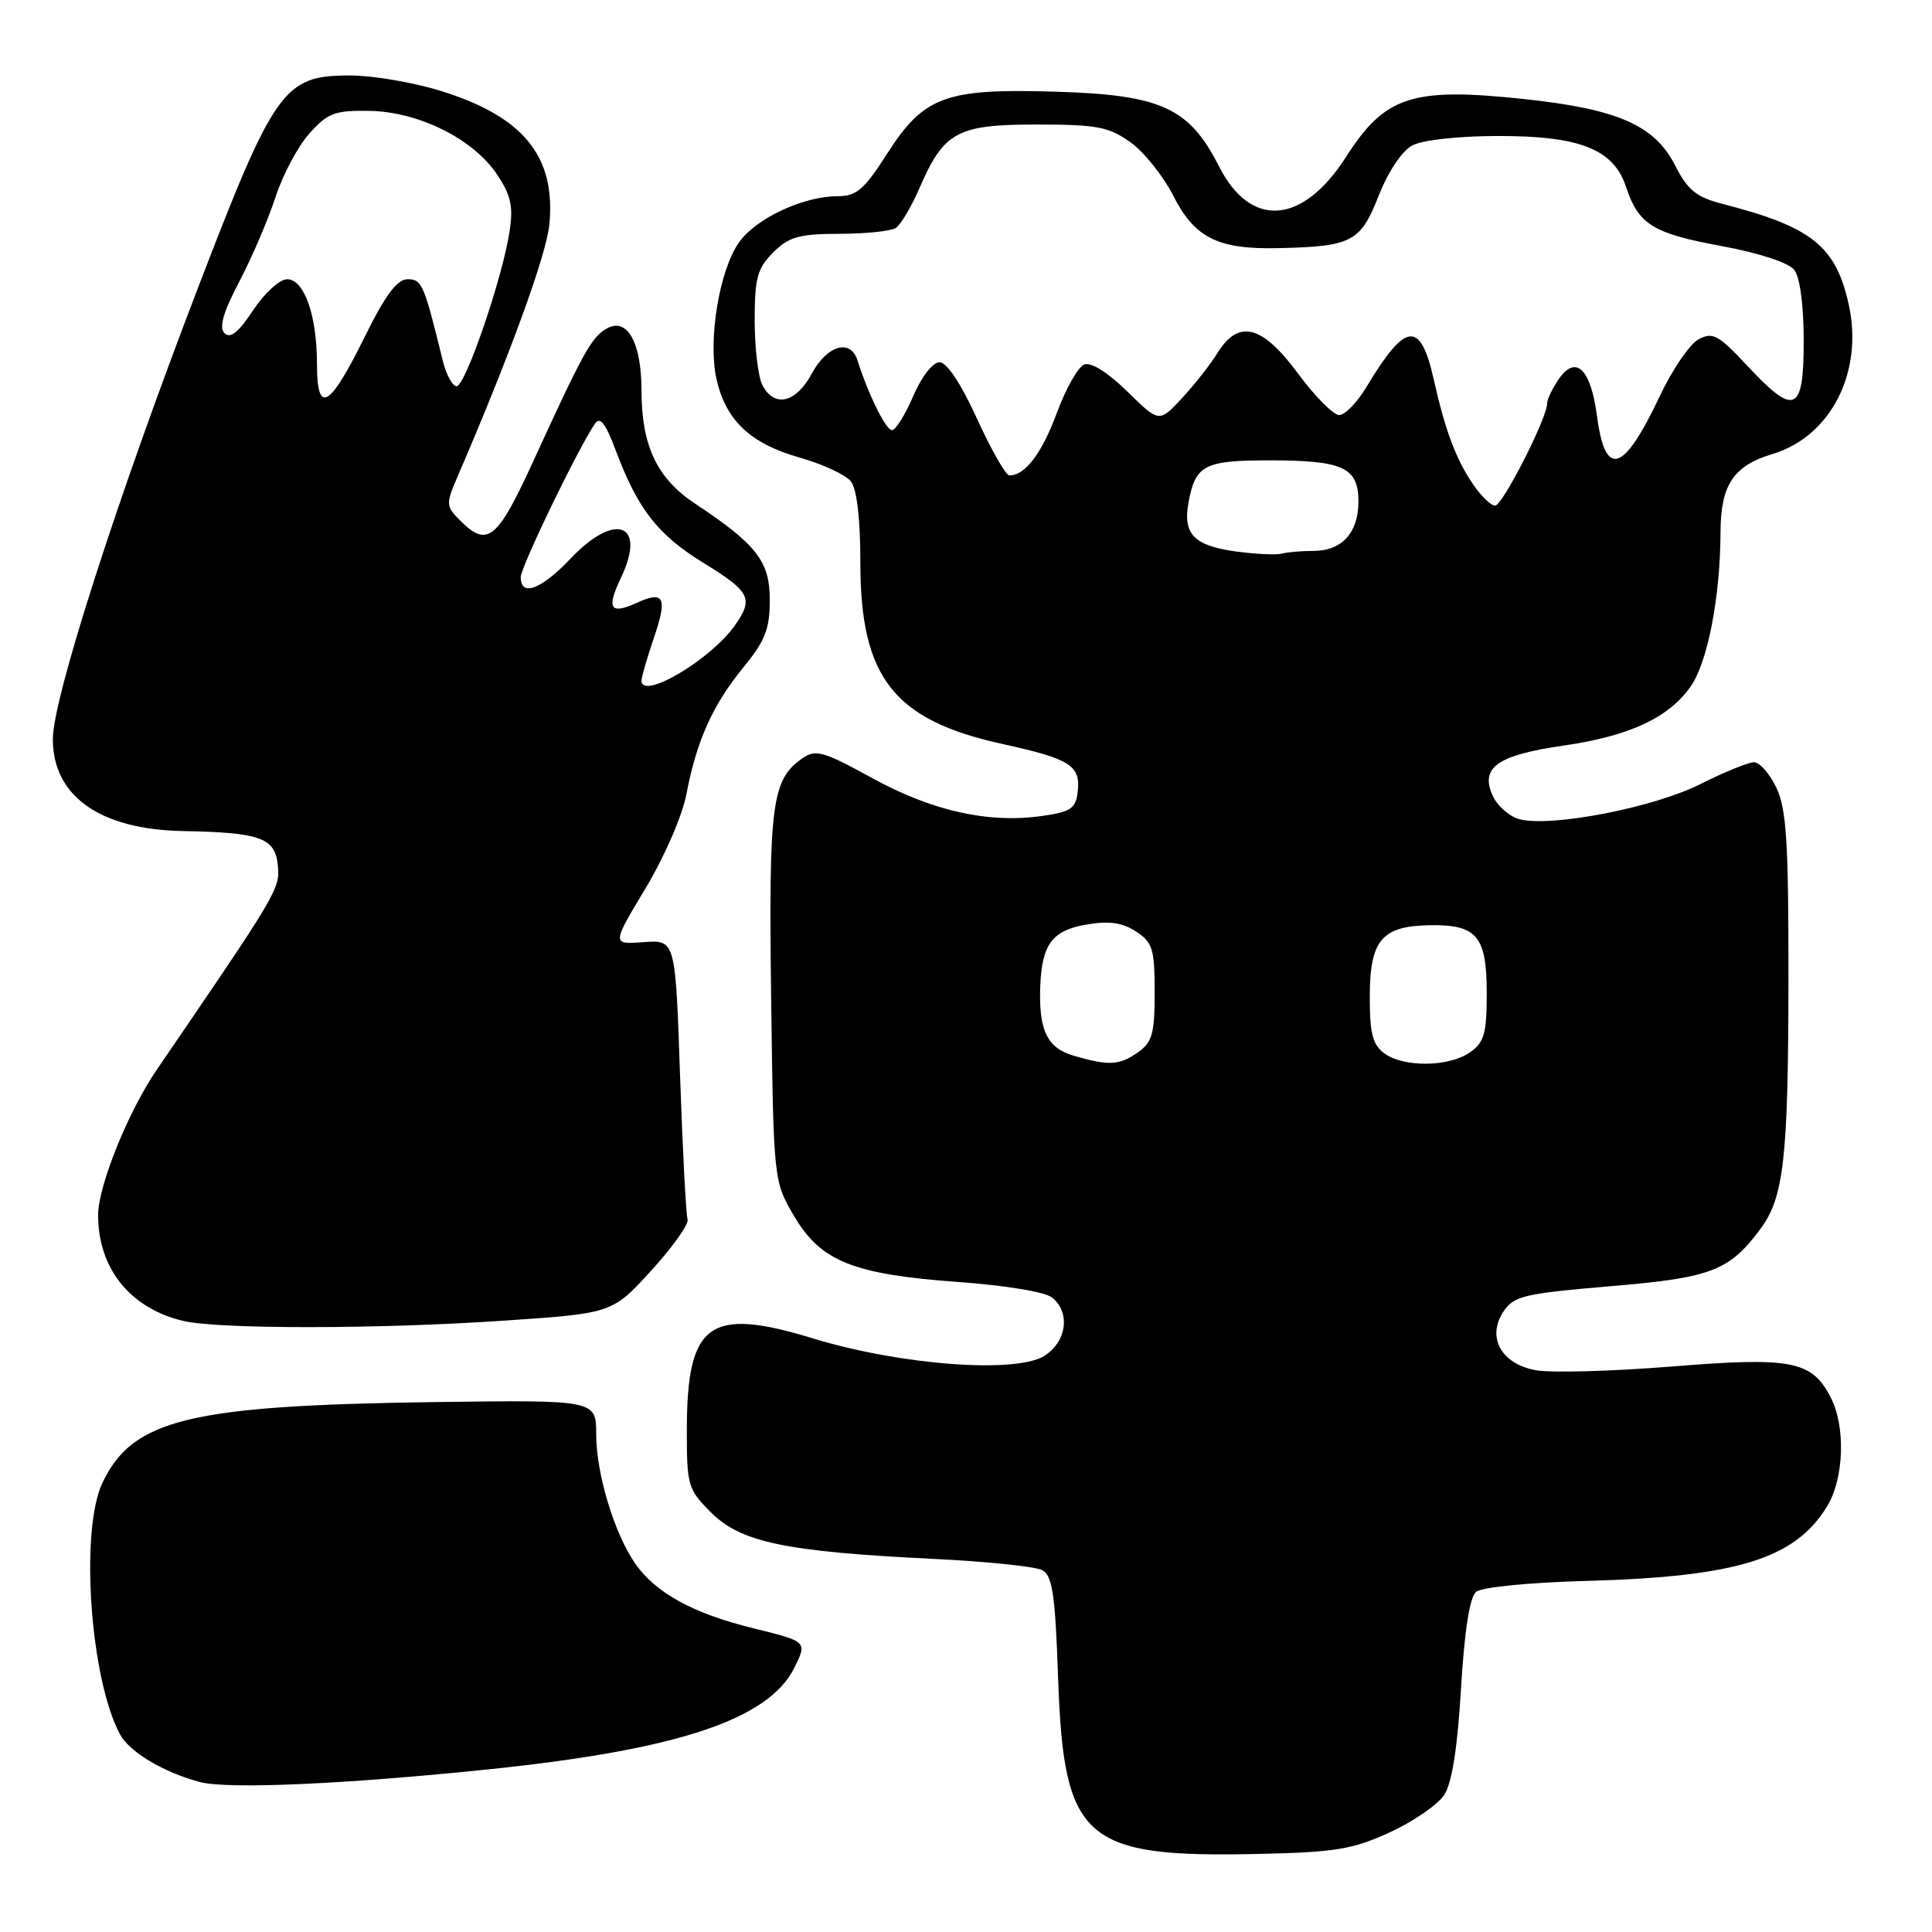 <?xml version="1.0" encoding="UTF-8" standalone="no"?>
<!DOCTYPE svg PUBLIC "-//W3C//DTD SVG 1.1//EN" "http://www.w3.org/Graphics/SVG/1.1/DTD/svg11.dtd" >
<svg xmlns="http://www.w3.org/2000/svg" xmlns:xlink="http://www.w3.org/1999/xlink" version="1.1" viewBox="0 0 256 256">
 <g >
 <path fill="currentColor"
d=" M 184.17 242.79 C 187.28 241.36 190.52 239.13 191.36 237.84 C 192.39 236.28 193.13 231.60 193.59 223.75 C 194.05 216.06 194.74 211.63 195.60 210.92 C 196.34 210.31 202.68 209.68 210.20 209.48 C 230.14 208.94 237.86 206.55 242.10 199.60 C 244.35 195.91 244.58 189.02 242.57 185.15 C 240.07 180.30 237.40 179.78 221.39 181.08 C 213.51 181.71 205.45 181.93 203.48 181.56 C 198.89 180.70 196.97 177.19 199.22 173.78 C 200.60 171.72 201.94 171.40 213.38 170.43 C 226.77 169.31 229.11 168.41 233.25 162.86 C 236.36 158.70 236.95 153.53 236.98 130.15 C 237.00 111.62 236.72 107.22 235.39 104.40 C 234.50 102.53 233.16 101.00 232.42 101.00 C 231.67 101.00 228.46 102.31 225.28 103.91 C 219.15 107.00 205.63 109.63 201.37 108.56 C 200.03 108.22 198.42 106.82 197.79 105.44 C 196.09 101.71 198.38 100.07 207.09 98.81 C 215.89 97.53 221.04 95.15 223.99 91.01 C 226.26 87.83 227.95 79.14 227.98 70.47 C 228.00 64.25 229.71 61.70 234.86 60.16 C 242.60 57.84 246.96 49.27 244.96 40.32 C 243.23 32.58 240.07 30.06 228.25 27.02 C 224.76 26.12 223.63 25.20 221.94 21.88 C 219.24 16.60 214.35 14.45 202.00 13.13 C 187.13 11.54 183.53 12.70 178.38 20.76 C 172.59 29.81 165.72 30.32 161.51 22.02 C 157.59 14.28 153.85 12.57 139.96 12.15 C 125.22 11.70 122.42 12.74 117.50 20.44 C 114.50 25.13 113.47 26.00 110.99 26.00 C 106.45 26.00 100.20 28.92 97.94 32.09 C 95.32 35.76 93.78 45.08 94.94 50.24 C 96.17 55.70 99.44 58.79 105.95 60.63 C 109.00 61.49 112.06 62.91 112.75 63.79 C 113.54 64.80 114.00 68.73 114.00 74.53 C 114.00 89.78 118.42 95.42 132.82 98.58 C 141.81 100.55 143.21 101.43 142.80 104.91 C 142.54 107.15 141.90 107.58 138.00 108.13 C 130.93 109.12 123.48 107.45 115.55 103.09 C 109.02 99.51 108.09 99.25 106.28 100.51 C 102.26 103.33 101.85 106.49 102.18 132.12 C 102.50 156.50 102.50 156.50 105.22 161.13 C 108.76 167.15 113.04 168.86 127.08 169.88 C 133.34 170.33 138.54 171.20 139.44 171.95 C 141.84 173.94 141.35 177.72 138.45 179.62 C 134.75 182.05 119.34 180.90 107.70 177.34 C 93.99 173.15 91.04 175.27 91.01 189.35 C 91.00 196.88 91.13 197.33 94.25 200.44 C 98.18 204.36 104.11 205.60 123.48 206.55 C 130.63 206.89 137.20 207.57 138.10 208.05 C 139.45 208.78 139.82 211.26 140.20 222.21 C 140.95 243.92 143.54 246.19 167.00 245.65 C 176.94 245.43 179.27 245.04 184.17 242.79 Z  M 65.00 234.42 C 89.85 231.83 101.83 227.84 105.24 221.01 C 106.98 217.52 106.98 217.52 99.88 215.77 C 91.84 213.80 86.90 211.09 84.17 207.18 C 81.40 203.21 79.00 195.26 79.00 190.07 C 79.00 185.50 79.00 185.50 57.75 185.78 C 25.08 186.22 17.58 188.04 13.57 196.49 C 10.58 202.80 11.94 222.41 15.89 229.79 C 17.15 232.15 21.67 234.85 26.50 236.13 C 30.20 237.11 45.79 236.42 65.00 234.42 Z  M 66.82 174.99 C 81.13 174.02 81.13 174.02 86.32 168.33 C 89.17 165.20 91.32 162.16 91.11 161.57 C 90.90 160.98 90.45 152.41 90.11 142.52 C 89.50 124.53 89.50 124.53 85.28 124.84 C 81.06 125.15 81.06 125.15 85.53 117.72 C 88.05 113.52 90.42 108.06 90.96 105.20 C 92.30 98.15 94.45 93.38 98.52 88.41 C 101.39 84.91 102.00 83.34 102.00 79.50 C 102.00 74.38 100.28 72.16 92.07 66.71 C 87.05 63.38 85.00 59.04 85.00 51.72 C 85.00 45.30 83.06 41.93 80.31 43.58 C 78.33 44.77 77.25 46.73 70.60 61.25 C 65.88 71.54 64.58 72.58 60.99 68.99 C 59.08 67.08 59.06 66.80 60.59 63.24 C 67.52 47.18 72.41 33.75 72.79 29.76 C 73.67 20.71 69.36 15.43 58.35 12.03 C 54.74 10.91 49.37 10.00 46.41 10.00 C 37.55 10.00 36.41 11.60 25.97 38.83 C 15.45 66.27 7.00 92.60 7.00 97.94 C 7.00 105.49 13.25 109.91 24.22 110.12 C 34.52 110.31 36.45 111.01 36.81 114.65 C 37.11 117.79 36.90 118.15 20.77 141.75 C 16.98 147.29 13.00 157.15 13.00 161.01 C 13.00 168.08 17.25 173.36 24.28 175.03 C 28.95 176.14 50.27 176.12 66.82 174.99 Z  M 142.31 139.90 C 138.75 138.87 137.62 136.54 137.84 130.69 C 138.06 125.09 139.43 123.27 144.02 122.50 C 146.97 122.00 148.73 122.25 150.53 123.43 C 152.73 124.87 153.00 125.74 153.00 131.47 C 153.00 136.97 152.68 138.11 150.78 139.44 C 148.31 141.17 146.97 141.25 142.31 139.90 Z  M 183.44 139.58 C 181.89 138.45 181.50 136.95 181.50 132.12 C 181.50 124.64 183.06 122.73 189.28 122.60 C 195.68 122.46 197.00 123.99 197.00 131.57 C 197.00 136.96 196.68 138.11 194.78 139.44 C 192.00 141.39 186.01 141.46 183.44 139.58 Z  M 163.68 73.06 C 158.20 72.30 156.72 70.76 157.48 66.60 C 158.39 61.61 159.57 61.00 168.19 61.00 C 177.98 61.00 180.00 61.93 180.00 66.46 C 180.00 70.60 177.80 73.00 174.01 73.00 C 172.44 73.00 170.56 73.16 169.83 73.36 C 169.10 73.56 166.33 73.42 163.68 73.06 Z  M 195.24 64.25 C 192.94 60.90 191.52 57.14 189.99 50.33 C 188.22 42.41 186.26 42.62 181.08 51.25 C 179.85 53.31 178.21 55.00 177.45 55.00 C 176.69 55.00 174.23 52.52 172.00 49.50 C 167.25 43.07 164.12 42.26 161.34 46.75 C 160.41 48.26 158.28 50.97 156.62 52.76 C 153.59 56.02 153.59 56.02 149.37 51.87 C 146.81 49.36 144.57 47.95 143.67 48.30 C 142.86 48.61 141.23 51.48 140.05 54.68 C 138.05 60.08 135.84 63.00 133.75 63.00 C 133.28 63.00 131.35 59.63 129.47 55.50 C 127.34 50.83 125.46 48.00 124.49 48.00 C 123.59 48.00 122.11 49.91 121.00 52.50 C 119.94 54.98 118.67 57.00 118.19 57.00 C 117.39 57.00 115.04 52.24 113.62 47.75 C 112.70 44.84 109.60 45.74 107.57 49.50 C 105.47 53.39 102.64 54.07 101.04 51.07 C 100.47 50.00 100.00 46.16 100.00 42.52 C 100.00 36.83 100.34 35.57 102.45 33.45 C 104.54 31.37 105.87 31.00 111.20 30.98 C 114.67 30.98 118.03 30.63 118.69 30.21 C 119.34 29.80 120.74 27.44 121.81 24.98 C 125.06 17.45 126.81 16.50 137.35 16.50 C 145.34 16.50 146.92 16.80 149.78 18.84 C 151.58 20.12 154.15 23.34 155.49 25.98 C 158.30 31.52 161.41 33.07 169.40 32.88 C 179.13 32.66 180.26 32.07 182.66 25.99 C 183.95 22.71 185.76 20.00 187.16 19.26 C 188.51 18.55 193.31 18.02 198.50 18.02 C 209.32 18.00 213.80 19.77 215.44 24.72 C 217.10 29.74 218.99 30.92 228.05 32.59 C 233.12 33.53 237.00 34.80 237.75 35.77 C 238.51 36.74 239.00 40.47 239.00 45.19 C 239.00 54.71 237.81 55.22 231.47 48.41 C 227.69 44.36 226.95 43.96 225.07 44.96 C 223.91 45.58 221.60 48.95 219.95 52.45 C 215.12 62.67 212.72 63.45 211.61 55.13 C 210.79 48.91 208.83 46.98 206.59 50.17 C 205.72 51.42 205.00 52.91 205.00 53.47 C 205.00 55.40 199.09 67.00 198.11 67.00 C 197.57 67.00 196.28 65.76 195.24 64.25 Z  M 85.00 90.18 C 85.00 89.73 85.73 87.23 86.61 84.62 C 88.48 79.15 88.03 78.21 84.38 79.88 C 80.84 81.49 80.32 80.65 82.30 76.51 C 85.71 69.35 81.51 67.78 75.62 74.00 C 71.71 78.12 69.00 79.14 69.00 76.48 C 69.00 75.12 76.53 59.55 78.83 56.14 C 79.51 55.14 80.24 56.08 81.57 59.64 C 84.52 67.49 87.15 70.86 93.25 74.61 C 99.42 78.41 99.88 79.30 97.39 82.85 C 94.20 87.41 85.00 92.85 85.00 90.18 Z  M 42.00 48.23 C 42.00 41.78 40.31 37.00 38.04 37.00 C 37.06 37.00 35.04 38.85 33.54 41.11 C 31.61 44.04 30.51 44.91 29.75 44.15 C 28.99 43.39 29.56 41.41 31.72 37.29 C 33.39 34.11 35.54 29.08 36.50 26.13 C 37.46 23.18 39.48 19.38 40.99 17.69 C 43.41 14.98 44.35 14.62 48.91 14.69 C 55.43 14.79 62.65 18.37 65.82 23.06 C 67.69 25.83 68.03 27.31 67.53 30.61 C 66.63 36.69 61.66 51.22 60.50 51.18 C 59.95 51.16 59.13 49.65 58.68 47.83 C 56.18 37.62 55.91 37.00 54.01 37.00 C 52.62 37.00 51.05 39.10 48.30 44.69 C 43.64 54.12 42.00 55.04 42.00 48.23 Z "/>
</g>
</svg>